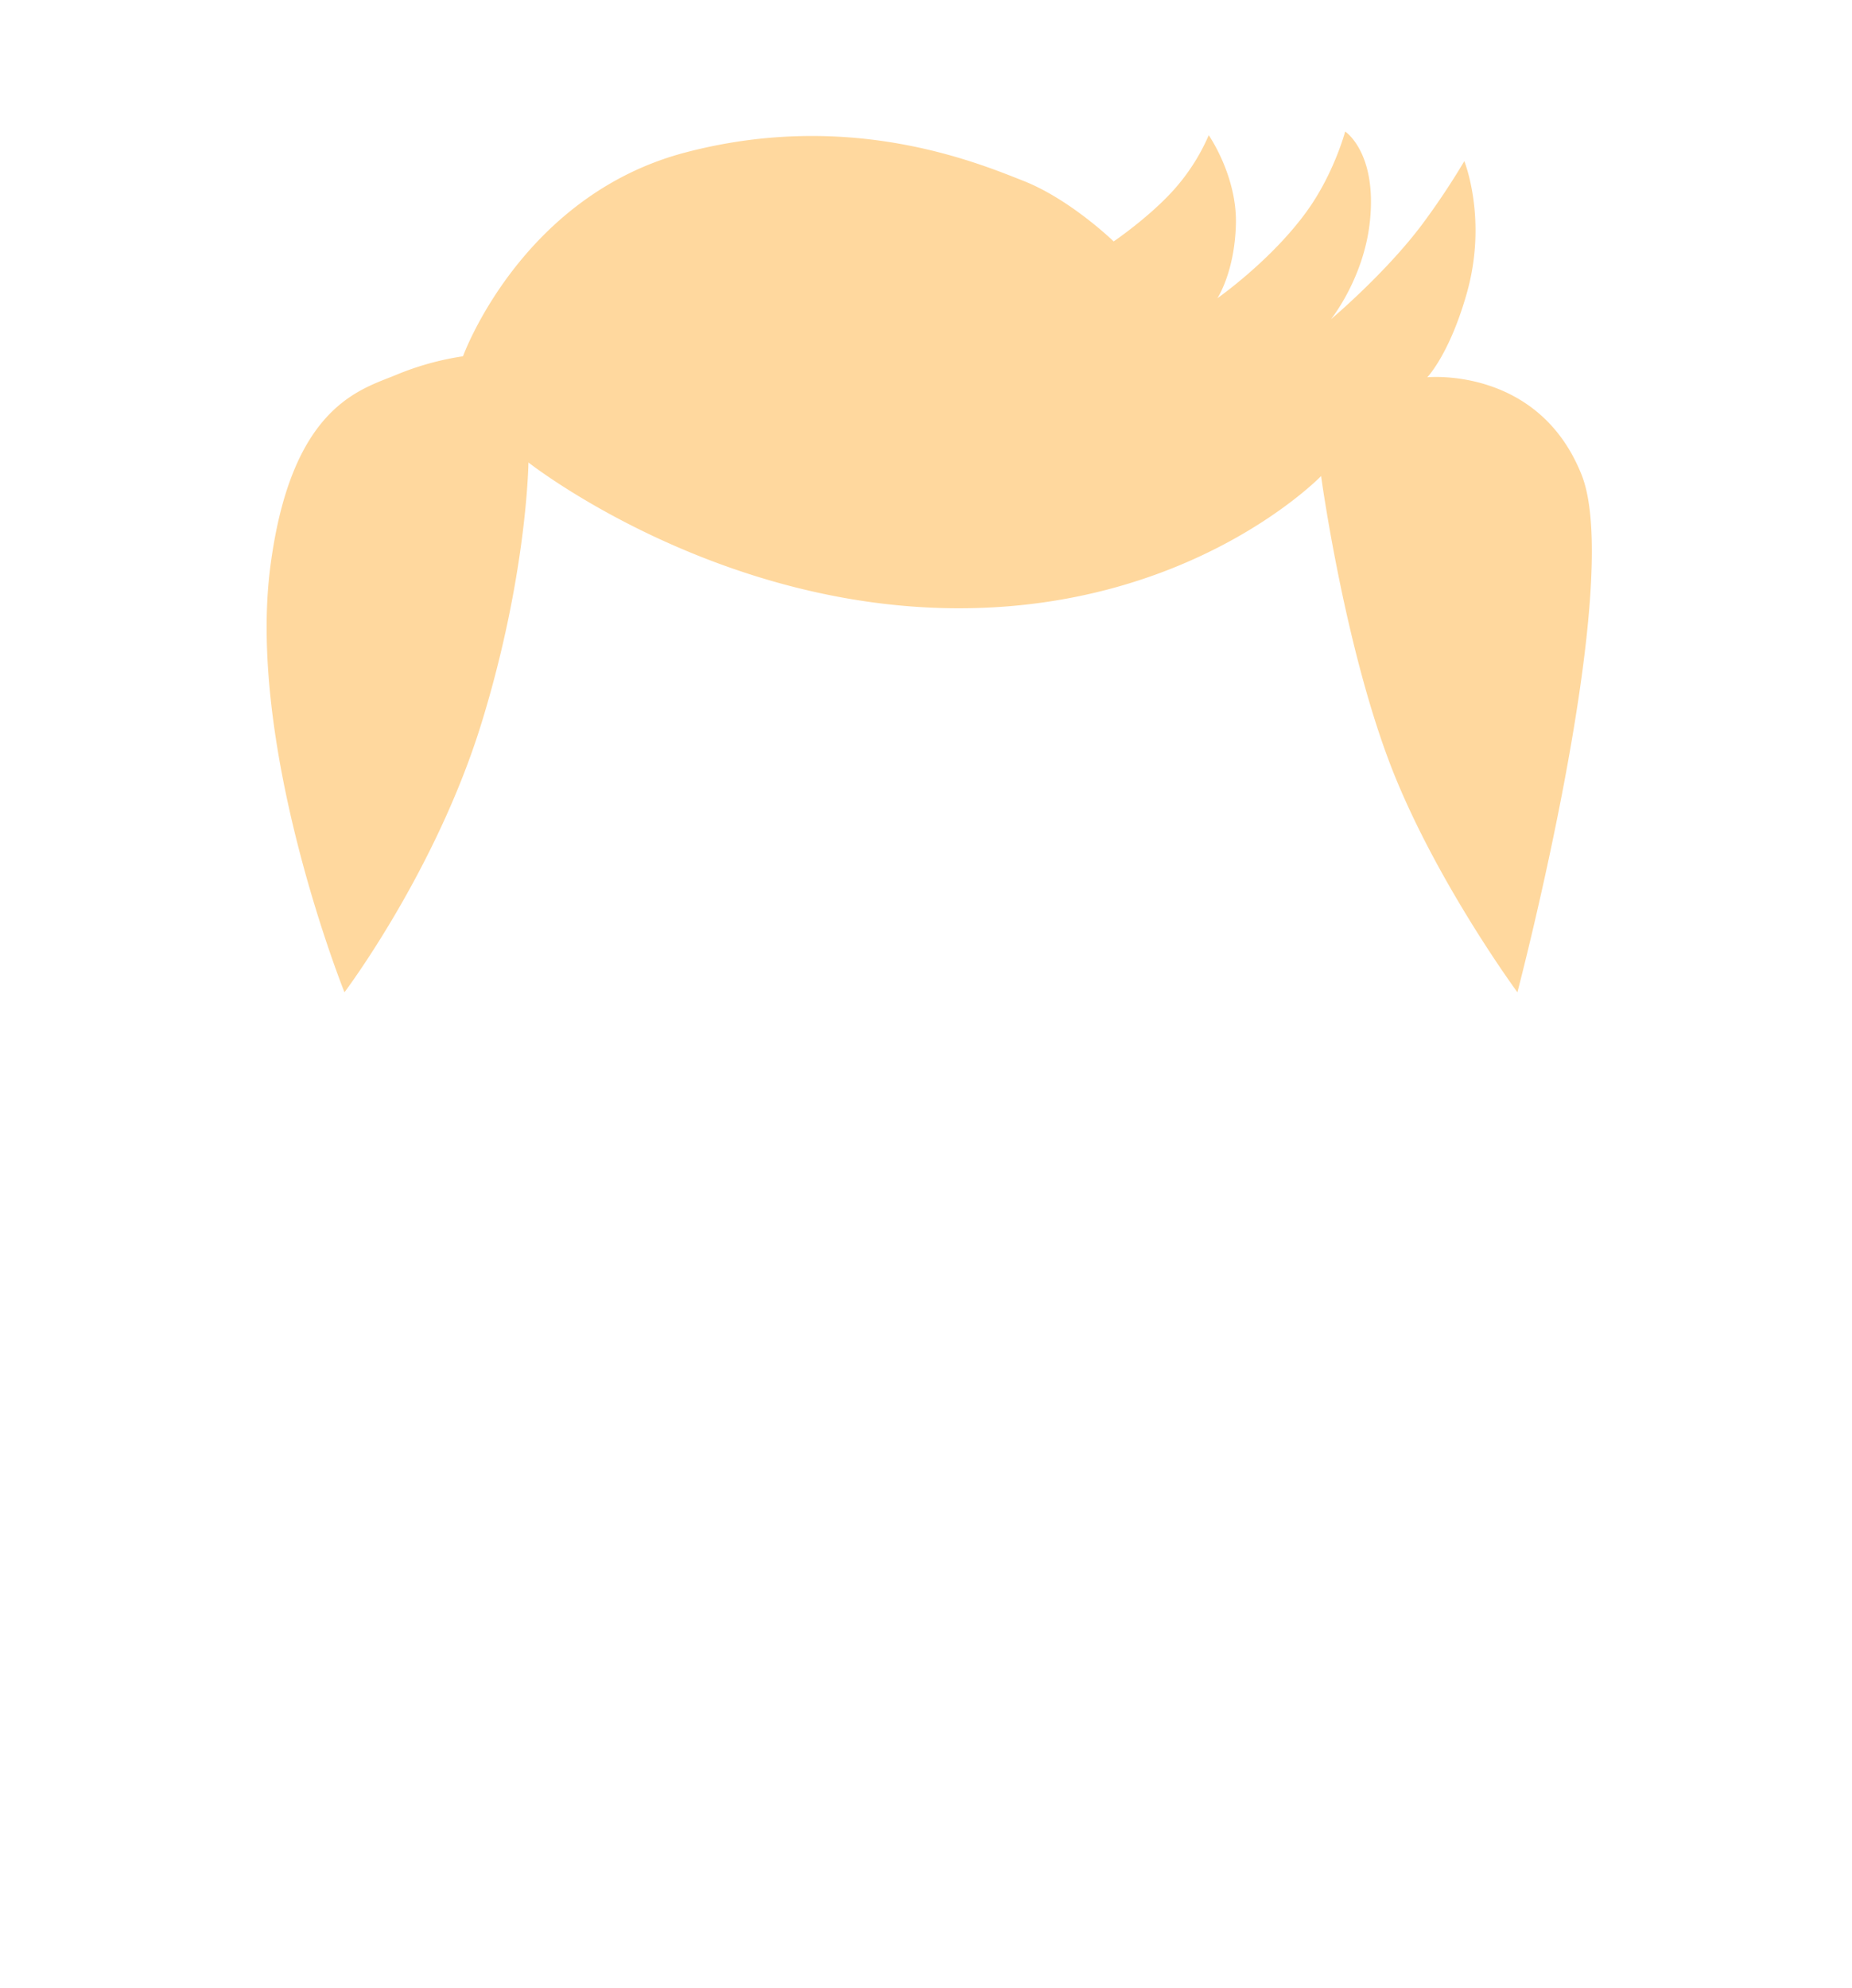 <svg xmlns="http://www.w3.org/2000/svg" viewBox="0 0 1500 1610"><defs><style>.cls-1{fill:#ffd89e;}.cls-2{fill:none;}</style></defs><g id="Capa_2" data-name="Capa 2"><g id="hair_SELECT_COLOR" data-name="hair // SELECT COLOR"><g id="_01-high_bangs" data-name="01-high bangs"><g id="_01-short-dark" data-name="01-short-dark"><path id="_01-short-dark-2" data-name="01-short-dark" class="cls-1" d="M279,803.5s-79.33-197.33-60-345c17-130,73-143,102-155a228.62,228.62,0,0,1,54-15s47-130,180-165,236,8,274,23,73,49,73,49,28-19,48-41a163.54,163.54,0,0,0,29-45s23,33,22,72-15,60-15,60,43.7-30.57,72.5-70.5c22-30.5,31-64.5,31-64.5s26,17,20,73c-4.94,46.13-31.5,79-31.5,79s44.5-37.5,74-77a599.2,599.2,0,0,0,34-51s19,47,2,107c-14,49.47-32,68-32,68s90-9,125,79-52,419-52,419-61.22-83.18-98-172c-41-99-61-246-61-246s-106,110-301,107-341-118-341-118-1,91-38,211S279,803.5,279,803.5Z"/><rect class="cls-2" width="1500" height="1610"/></g><rect class="cls-2" width="1500" height="1610"/></g></g></g></svg>